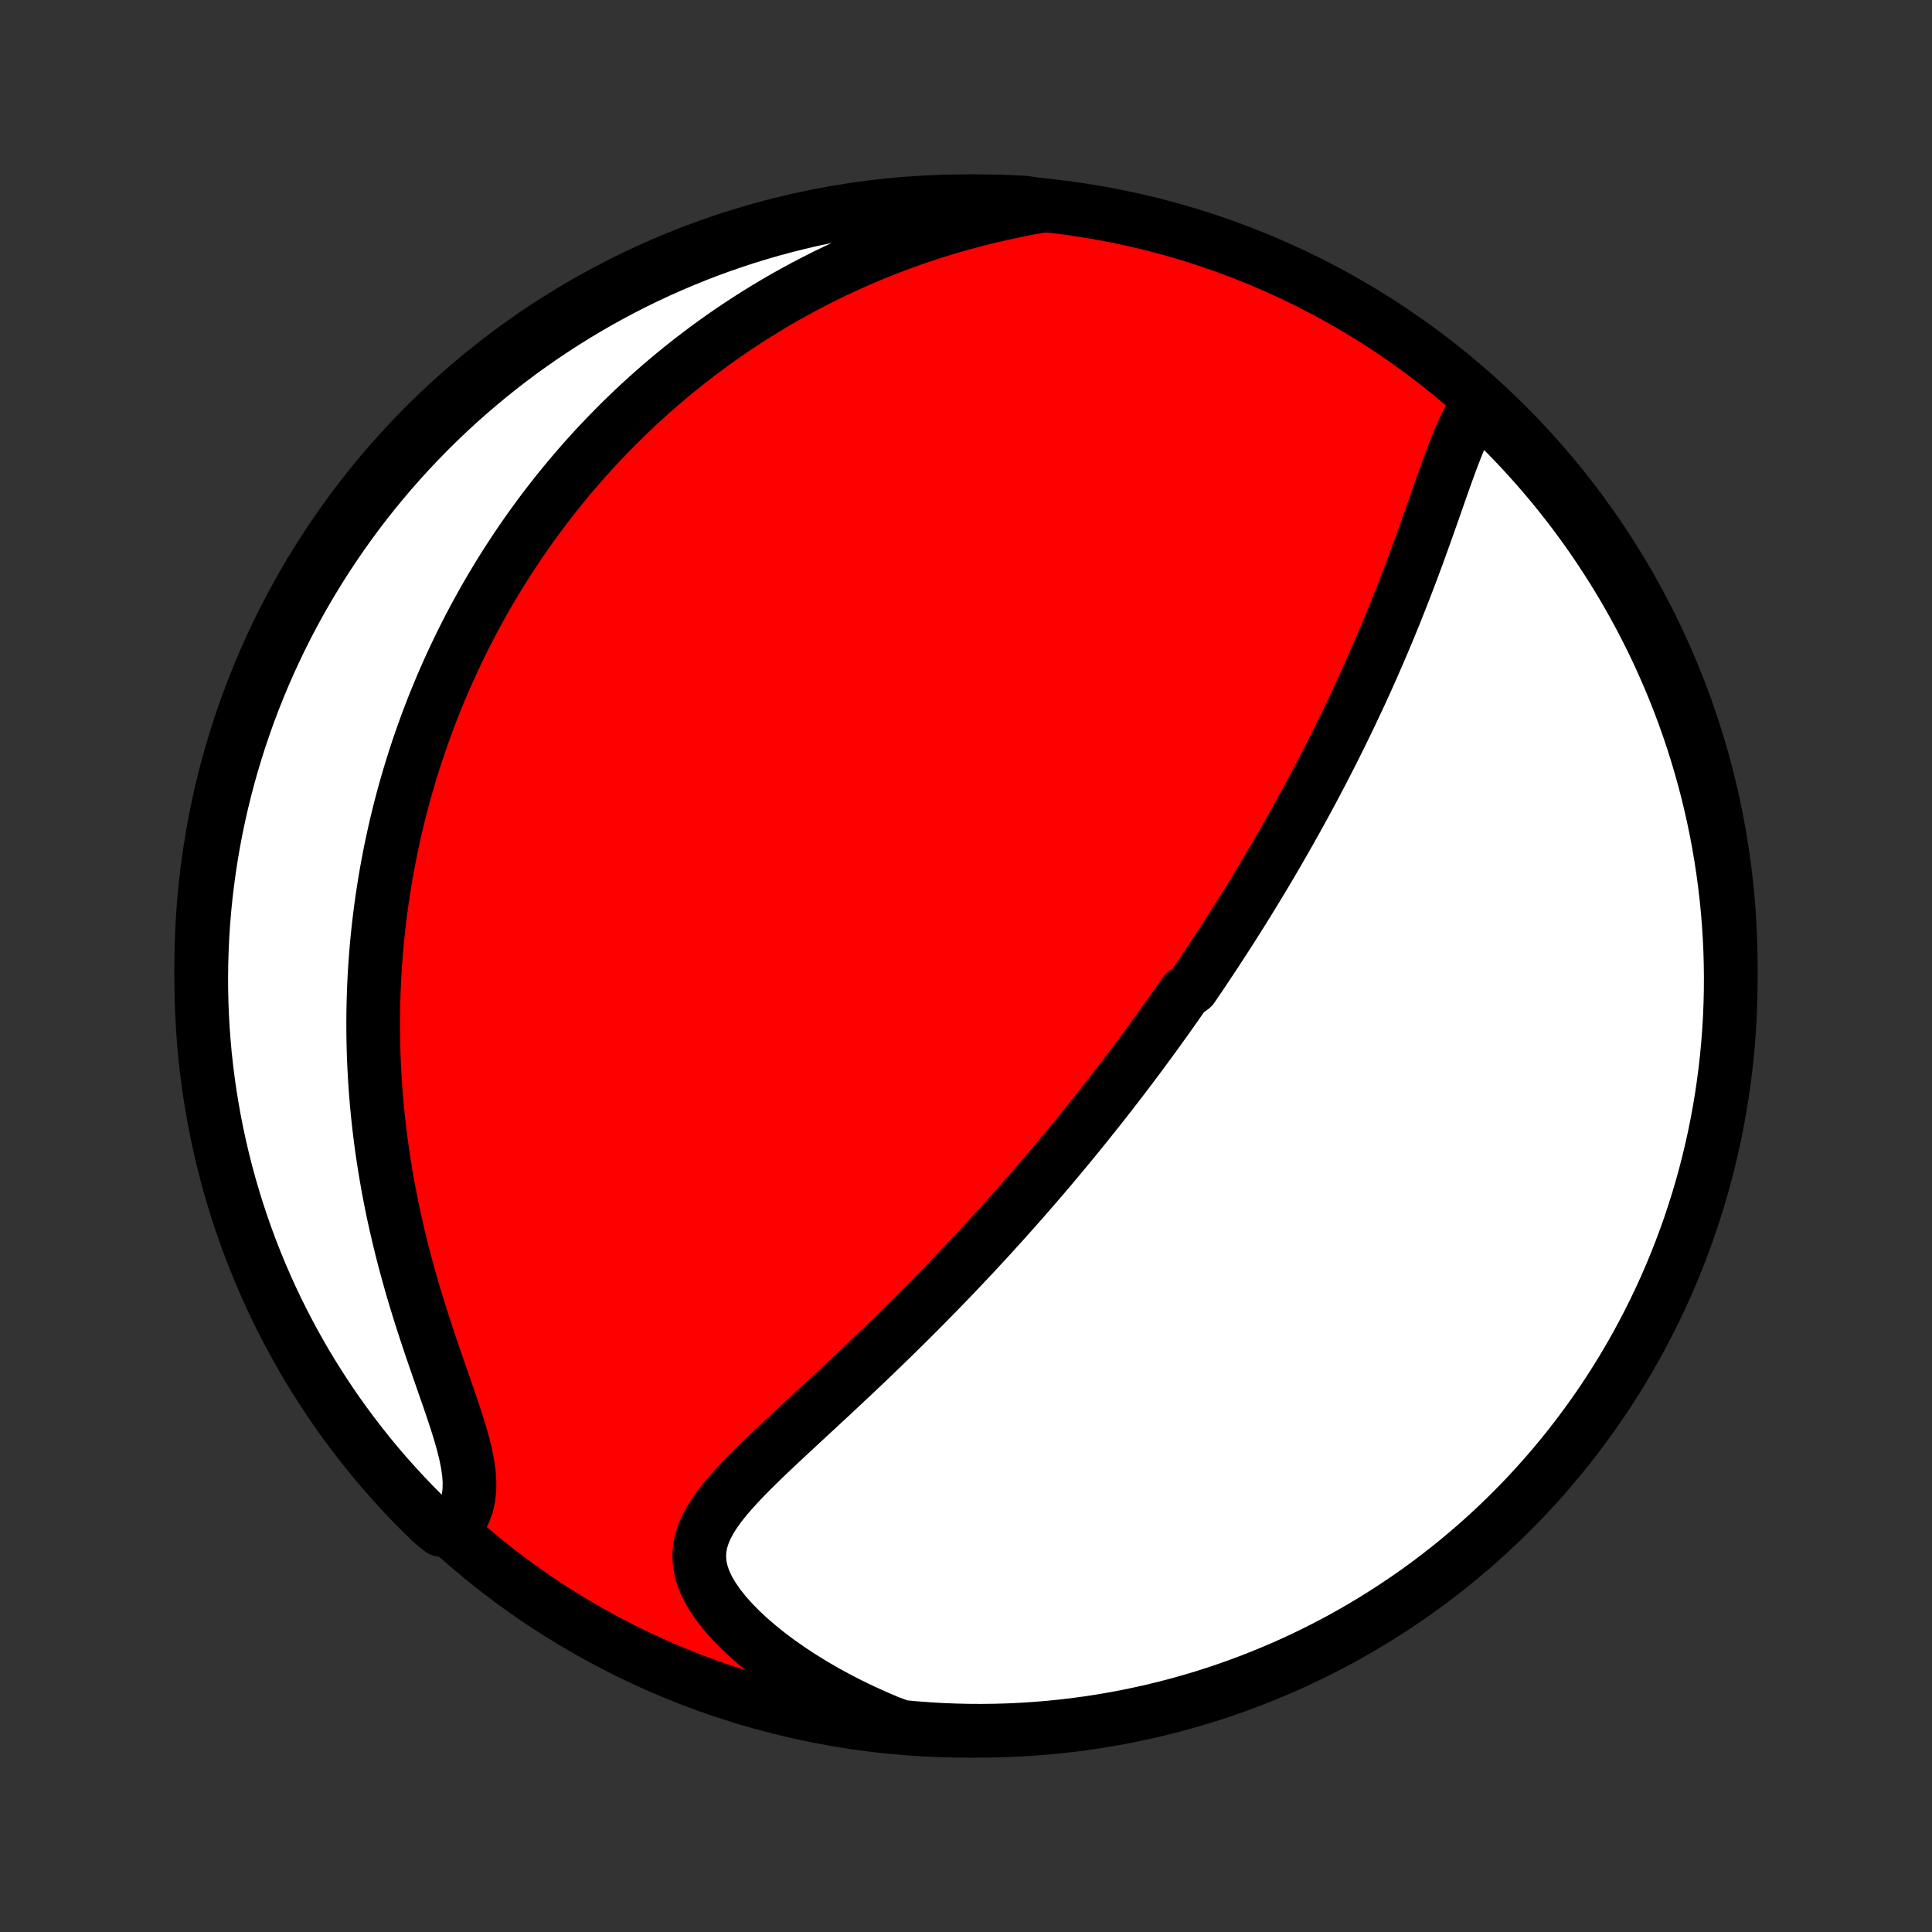 <?xml version="1.0" encoding="utf-8" standalone="no"?>
<!DOCTYPE svg PUBLIC "-//W3C//DTD SVG 1.1//EN"
  "http://www.w3.org/Graphics/SVG/1.1/DTD/svg11.dtd">
<!-- Created with matplotlib (http://matplotlib.org/) -->
<svg height="72pt" version="1.1" viewBox="0 0 72 72" width="72pt" xmlns="http://www.w3.org/2000/svg" xmlns:xlink="http://www.w3.org/1999/xlink">
 <rect x="0" y="0" width="72" height="72" fill="#333333" stroke="none"/>
 <defs>
  <style type="text/css">
*{stroke-linecap:butt;stroke-linejoin:round;}
  </style>
 </defs>
 <g id="figure_1">
  <g id="patch_1">
   <path d="
M0 72
L72 72
L72 0
L0 0
z
" style="fill:none;"/>
  </g>
  <g id="axes_1">
   <g id="PatchCollection_1">
    <defs>
     <path d="
M36 -7.5
C43.558 -7.5 50.808 -10.503 56.153 -15.848
C61.497 -21.192 64.5 -28.442 64.5 -36
C64.5 -43.558 61.497 -50.808 56.153 -56.153
C50.808 -61.497 43.558 -64.5 36 -64.5
C28.442 -64.5 21.192 -61.497 15.848 -56.153
C10.503 -50.808 7.5 -43.558 7.5 -36
C7.5 -28.442 10.503 -21.192 15.848 -15.848
C21.192 -10.503 28.442 -7.5 36 -7.5
z
" id="C0_0_a811fe30f3"/>
     <path d="
M55.069 -56.907
L54.914 -56.674
L54.769 -56.424
L54.632 -56.16
L54.502 -55.882
L54.377 -55.594
L54.257 -55.296
L54.138 -54.992
L54.022 -54.681
L53.908 -54.365
L53.794 -54.046
L53.68 -53.723
L53.566 -53.398
L53.452 -53.072
L53.337 -52.745
L53.221 -52.417
L53.105 -52.09
L52.987 -51.762
L52.869 -51.436
L52.749 -51.11
L52.628 -50.786
L52.507 -50.463
L52.384 -50.142
L52.26 -49.823
L52.135 -49.507
L52.01 -49.192
L51.883 -48.88
L51.756 -48.57
L51.627 -48.262
L51.498 -47.958
L51.369 -47.655
L51.239 -47.356
L51.108 -47.059
L50.977 -46.765
L50.845 -46.474
L50.713 -46.185
L50.58 -45.9
L50.447 -45.617
L50.314 -45.336
L50.181 -45.059
L50.047 -44.783
L49.913 -44.511
L49.779 -44.241
L49.644 -43.974
L49.51 -43.709
L49.375 -43.447
L49.24 -43.187
L49.105 -42.93
L48.971 -42.675
L48.836 -42.422
L48.7 -42.171
L48.565 -41.923
L48.43 -41.677
L48.295 -41.432
L48.159 -41.19
L48.024 -40.95
L47.888 -40.711
L47.752 -40.475
L47.617 -40.24
L47.481 -40.007
L47.345 -39.775
L47.209 -39.545
L47.073 -39.317
L46.936 -39.09
L46.8 -38.865
L46.663 -38.641
L46.526 -38.418
L46.389 -38.197
L46.251 -37.976
L46.113 -37.757
L45.975 -37.539
L45.837 -37.322
L45.698 -37.106
L45.559 -36.891
L45.419 -36.676
L45.28 -36.463
L45.139 -36.25
L44.998 -36.038
L44.857 -35.826
L44.715 -35.615
L44.573 -35.405
L44.43 -35.195
L44.142 -34.986
L43.997 -34.777
L43.851 -34.568
L43.704 -34.359
L43.557 -34.151
L43.409 -33.943
L43.26 -33.735
L43.11 -33.527
L42.959 -33.319
L42.807 -33.112
L42.654 -32.904
L42.5 -32.696
L42.345 -32.487
L42.188 -32.279
L42.031 -32.07
L41.872 -31.861
L41.712 -31.652
L41.55 -31.442
L41.388 -31.232
L41.223 -31.021
L41.057 -30.81
L40.89 -30.598
L40.721 -30.386
L40.551 -30.173
L40.378 -29.959
L40.204 -29.744
L40.029 -29.529
L39.851 -29.313
L39.671 -29.096
L39.49 -28.878
L39.306 -28.659
L39.121 -28.439
L38.933 -28.218
L38.743 -27.997
L38.551 -27.774
L38.357 -27.55
L38.16 -27.325
L37.961 -27.098
L37.759 -26.871
L37.555 -26.642
L37.349 -26.412
L37.139 -26.181
L36.928 -25.948
L36.713 -25.715
L36.496 -25.48
L36.276 -25.243
L36.053 -25.006
L35.827 -24.767
L35.599 -24.527
L35.367 -24.285
L35.133 -24.043
L34.895 -23.799
L34.655 -23.554
L34.412 -23.307
L34.166 -23.06
L33.917 -22.811
L33.665 -22.562
L33.41 -22.311
L33.152 -22.059
L32.892 -21.807
L32.629 -21.553
L32.364 -21.299
L32.096 -21.044
L31.826 -20.788
L31.553 -20.532
L31.279 -20.275
L31.004 -20.018
L30.727 -19.761
L30.449 -19.503
L30.17 -19.245
L29.892 -18.987
L29.613 -18.729
L29.336 -18.471
L29.06 -18.213
L28.786 -17.956
L28.516 -17.698
L28.25 -17.44
L27.99 -17.183
L27.737 -16.925
L27.492 -16.667
L27.258 -16.409
L27.036 -16.15
L26.83 -15.89
L26.641 -15.628
L26.473 -15.364
L26.329 -15.097
L26.212 -14.827
L26.125 -14.553
L26.073 -14.275
L26.057 -13.991
L26.079 -13.703
L26.14 -13.408
L26.241 -13.109
L26.381 -12.805
L26.559 -12.498
L26.772 -12.188
L27.018 -11.876
L27.295 -11.565
L27.599 -11.255
L27.928 -10.949
L28.28 -10.646
L28.652 -10.348
L29.042 -10.057
L29.448 -9.773
L29.869 -9.497
L30.302 -9.229
L30.747 -8.971
L31.202 -8.722
L31.666 -8.483
L32.138 -8.255
L32.617 -8.038
L33.096 -7.832
L33.591 -7.648
L34.087 -7.602
L34.584 -7.564
L35.081 -7.535
L35.578 -7.515
L36.075 -7.503
L36.573 -7.5
L37.07 -7.506
L37.567 -7.52
L38.063 -7.543
L38.559 -7.575
L39.054 -7.615
L39.548 -7.664
L40.041 -7.722
L40.533 -7.788
L41.023 -7.863
L41.512 -7.946
L41.999 -8.038
L42.484 -8.139
L42.968 -8.247
L43.449 -8.365
L43.928 -8.491
L44.405 -8.625
L44.879 -8.767
L45.35 -8.918
L45.818 -9.077
L46.284 -9.245
L46.746 -9.42
L47.205 -9.604
L47.661 -9.795
L48.113 -9.995
L48.561 -10.202
L49.006 -10.418
L49.446 -10.641
L49.883 -10.871
L50.315 -11.11
L50.743 -11.356
L51.166 -11.61
L51.585 -11.871
L51.999 -12.139
L52.409 -12.415
L52.813 -12.697
L53.212 -12.987
L53.606 -13.284
L53.994 -13.588
L54.377 -13.899
L54.754 -14.216
L55.126 -14.54
L55.492 -14.871
L55.852 -15.208
L56.206 -15.551
L56.553 -15.901
L56.895 -16.256
L57.23 -16.618
L57.559 -16.986
L57.881 -17.359
L58.196 -17.738
L58.505 -18.123
L58.806 -18.513
L59.101 -18.909
L59.389 -19.309
L59.67 -19.715
L59.943 -20.125
L60.209 -20.541
L60.468 -20.961
L60.719 -21.386
L60.963 -21.815
L61.199 -22.249
L61.428 -22.687
L61.648 -23.128
L61.861 -23.574
L62.067 -24.024
L62.264 -24.477
L62.453 -24.933
L62.634 -25.394
L62.807 -25.857
L62.972 -26.323
L63.128 -26.793
L63.277 -27.265
L63.417 -27.739
L63.548 -28.217
L63.672 -28.696
L63.786 -29.178
L63.893 -29.662
L63.991 -30.148
L64.08 -30.636
L64.161 -31.125
L64.233 -31.616
L64.297 -32.108
L64.352 -32.602
L64.398 -33.096
L64.436 -33.591
L64.465 -34.087
L64.485 -34.584
L64.497 -35.081
L64.5 -35.578
L64.494 -36.075
L64.48 -36.573
L64.457 -37.07
L64.425 -37.567
L64.385 -38.063
L64.336 -38.559
L64.278 -39.054
L64.212 -39.548
L64.137 -40.041
L64.054 -40.533
L63.962 -41.023
L63.861 -41.512
L63.752 -41.999
L63.635 -42.484
L63.509 -42.968
L63.375 -43.449
L63.233 -43.928
L63.082 -44.405
L62.923 -44.879
L62.755 -45.35
L62.58 -45.818
L62.396 -46.284
L62.205 -46.746
L62.005 -47.205
L61.798 -47.661
L61.583 -48.113
L61.359 -48.561
L61.129 -49.006
L60.89 -49.446
L60.644 -49.883
L60.39 -50.315
L60.129 -50.743
L59.861 -51.166
L59.585 -51.585
L59.303 -51.999
L59.013 -52.409
L58.716 -52.813
L58.412 -53.212
L58.101 -53.606
L57.784 -53.994
L57.46 -54.377
L57.129 -54.754
L56.792 -55.126
L56.449 -55.492
L56.099 -55.852
L55.743 -56.206
z
" id="C0_1_7cb39d65e6"/>
     <path d="
M38.896 -64.341
L38.384 -64.251
L37.877 -64.152
L37.376 -64.045
L36.881 -63.931
L36.394 -63.81
L35.913 -63.682
L35.439 -63.548
L34.973 -63.407
L34.515 -63.26
L34.064 -63.108
L33.62 -62.95
L33.185 -62.786
L32.757 -62.618
L32.337 -62.445
L31.925 -62.268
L31.521 -62.087
L31.124 -61.902
L30.734 -61.713
L30.353 -61.52
L29.978 -61.325
L29.611 -61.126
L29.251 -60.925
L28.898 -60.721
L28.552 -60.514
L28.213 -60.305
L27.881 -60.094
L27.555 -59.881
L27.235 -59.666
L26.922 -59.45
L26.615 -59.231
L26.314 -59.011
L26.019 -58.789
L25.73 -58.567
L25.446 -58.342
L25.168 -58.117
L24.895 -57.89
L24.627 -57.663
L24.364 -57.434
L24.107 -57.204
L23.854 -56.973
L23.606 -56.742
L23.363 -56.509
L23.124 -56.276
L22.89 -56.041
L22.66 -55.806
L22.434 -55.57
L22.212 -55.334
L21.994 -55.096
L21.78 -54.858
L21.57 -54.618
L21.364 -54.379
L21.161 -54.138
L20.962 -53.896
L20.766 -53.654
L20.573 -53.41
L20.384 -53.166
L20.198 -52.921
L20.016 -52.675
L19.836 -52.428
L19.659 -52.18
L19.486 -51.931
L19.315 -51.681
L19.147 -51.429
L18.982 -51.177
L18.82 -50.924
L18.66 -50.669
L18.503 -50.413
L18.348 -50.156
L18.197 -49.897
L18.047 -49.637
L17.901 -49.376
L17.756 -49.113
L17.614 -48.849
L17.475 -48.582
L17.338 -48.315
L17.203 -48.045
L17.071 -47.774
L16.941 -47.501
L16.813 -47.226
L16.688 -46.95
L16.565 -46.671
L16.444 -46.39
L16.326 -46.107
L16.209 -45.821
L16.096 -45.534
L15.984 -45.244
L15.875 -44.952
L15.769 -44.657
L15.664 -44.359
L15.562 -44.059
L15.463 -43.757
L15.366 -43.451
L15.271 -43.142
L15.18 -42.831
L15.09 -42.517
L15.003 -42.199
L14.919 -41.879
L14.838 -41.555
L14.759 -41.227
L14.684 -40.897
L14.611 -40.563
L14.541 -40.225
L14.475 -39.884
L14.411 -39.539
L14.351 -39.19
L14.294 -38.837
L14.24 -38.481
L14.19 -38.12
L14.144 -37.756
L14.101 -37.387
L14.062 -37.014
L14.027 -36.637
L13.997 -36.256
L13.97 -35.871
L13.948 -35.481
L13.931 -35.087
L13.918 -34.688
L13.91 -34.285
L13.907 -33.878
L13.909 -33.467
L13.916 -33.051
L13.928 -32.63
L13.947 -32.206
L13.971 -31.777
L14 -31.345
L14.036 -30.908
L14.078 -30.467
L14.127 -30.022
L14.181 -29.574
L14.243 -29.122
L14.311 -28.667
L14.386 -28.208
L14.467 -27.747
L14.556 -27.283
L14.651 -26.817
L14.754 -26.349
L14.863 -25.879
L14.979 -25.408
L15.101 -24.936
L15.23 -24.463
L15.364 -23.991
L15.505 -23.519
L15.65 -23.049
L15.8 -22.581
L15.953 -22.115
L16.109 -21.653
L16.266 -21.195
L16.424 -20.742
L16.579 -20.296
L16.732 -19.857
L16.878 -19.427
L17.016 -19.007
L17.143 -18.598
L17.255 -18.202
L17.35 -17.821
L17.424 -17.454
L17.474 -17.105
L17.497 -16.774
L17.492 -16.461
L17.457 -16.167
L17.392 -15.893
L17.297 -15.638
L17.175 -15.401
L17.026 -15.182
L16.443 -14.98
L16.084 -15.269
L15.731 -15.614
L15.385 -15.964
L15.044 -16.321
L14.711 -16.684
L14.383 -17.052
L14.062 -17.427
L13.748 -17.807
L13.441 -18.193
L13.14 -18.584
L12.847 -18.98
L12.56 -19.381
L12.281 -19.788
L12.009 -20.2
L11.744 -20.616
L11.486 -21.037
L11.236 -21.463
L10.994 -21.893
L10.759 -22.327
L10.532 -22.766
L10.313 -23.208
L10.101 -23.654
L9.897 -24.105
L9.702 -24.558
L9.514 -25.016
L9.334 -25.477
L9.163 -25.94
L9 -26.407
L8.844 -26.877
L8.698 -27.35
L8.559 -27.825
L8.429 -28.303
L8.307 -28.783
L8.194 -29.265
L8.089 -29.749
L7.993 -30.236
L7.905 -30.724
L7.826 -31.213
L7.755 -31.704
L7.693 -32.197
L7.639 -32.69
L7.595 -33.185
L7.558 -33.68
L7.531 -34.176
L7.512 -34.673
L7.502 -35.17
L7.5 -35.667
L7.508 -36.165
L7.524 -36.662
L7.548 -37.159
L7.581 -37.656
L7.623 -38.152
L7.674 -38.648
L7.733 -39.143
L7.801 -39.637
L7.877 -40.129
L7.962 -40.621
L8.055 -41.111
L8.157 -41.599
L8.268 -42.086
L8.387 -42.571
L8.514 -43.054
L8.65 -43.535
L8.794 -44.014
L8.946 -44.49
L9.107 -44.963
L9.275 -45.434
L9.452 -45.902
L9.637 -46.367
L9.83 -46.829
L10.031 -47.287
L10.24 -47.742
L10.457 -48.194
L10.681 -48.641
L10.914 -49.085
L11.153 -49.525
L11.401 -49.961
L11.656 -50.392
L11.918 -50.819
L12.188 -51.242
L12.465 -51.66
L12.749 -52.073
L13.04 -52.481
L13.338 -52.885
L13.643 -53.283
L13.955 -53.676
L14.274 -54.063
L14.599 -54.445
L14.931 -54.822
L15.269 -55.192
L15.614 -55.557
L15.964 -55.916
L16.321 -56.269
L16.684 -56.615
L17.052 -56.956
L17.427 -57.289
L17.807 -57.617
L18.193 -57.938
L18.584 -58.252
L18.98 -58.559
L19.381 -58.86
L19.788 -59.153
L20.2 -59.44
L20.616 -59.719
L21.037 -59.991
L21.463 -60.256
L21.893 -60.514
L22.327 -60.764
L22.766 -61.006
L23.208 -61.241
L23.654 -61.468
L24.105 -61.687
L24.558 -61.899
L25.016 -62.102
L25.477 -62.298
L25.94 -62.486
L26.407 -62.666
L26.877 -62.837
L27.35 -63
L27.825 -63.156
L28.303 -63.302
L28.783 -63.441
L29.265 -63.571
L29.749 -63.693
L30.236 -63.806
L30.724 -63.911
L31.213 -64.007
L31.704 -64.095
L32.197 -64.174
L32.69 -64.245
L33.185 -64.307
L33.68 -64.361
L34.176 -64.405
L34.673 -64.442
L35.17 -64.469
L35.667 -64.488
L36.165 -64.498
L36.662 -64.499
L37.159 -64.492
L37.656 -64.476
L38.152 -64.452
z
" id="C0_2_eda7ac4a5b"/>
    </defs>
    <g clip-path="url(#p1bffca34e9)">
     <use style="fill:#ff0000;stroke:#000000;stroke-width:2.0;" x="0.0" xlink:href="#C0_0_a811fe30f3" y="72.0"/>
    </g>
    <g clip-path="url(#p1bffca34e9)">
     <use style="fill:#ffffff;stroke:#000000;stroke-width:2.0;" x="0.0" xlink:href="#C0_1_7cb39d65e6" y="72.0"/>
    </g>
    <g clip-path="url(#p1bffca34e9)">
     <use style="fill:#ffffff;stroke:#000000;stroke-width:2.0;" x="0.0" xlink:href="#C0_2_eda7ac4a5b" y="72.0"/>
    </g>
   </g>
  </g>
 </g>
 <defs>
  <clipPath id="p1bffca34e9">
   <rect height="72.0" width="72.0" x="0.0" y="0.0"/>
  </clipPath>
 </defs>
</svg>
